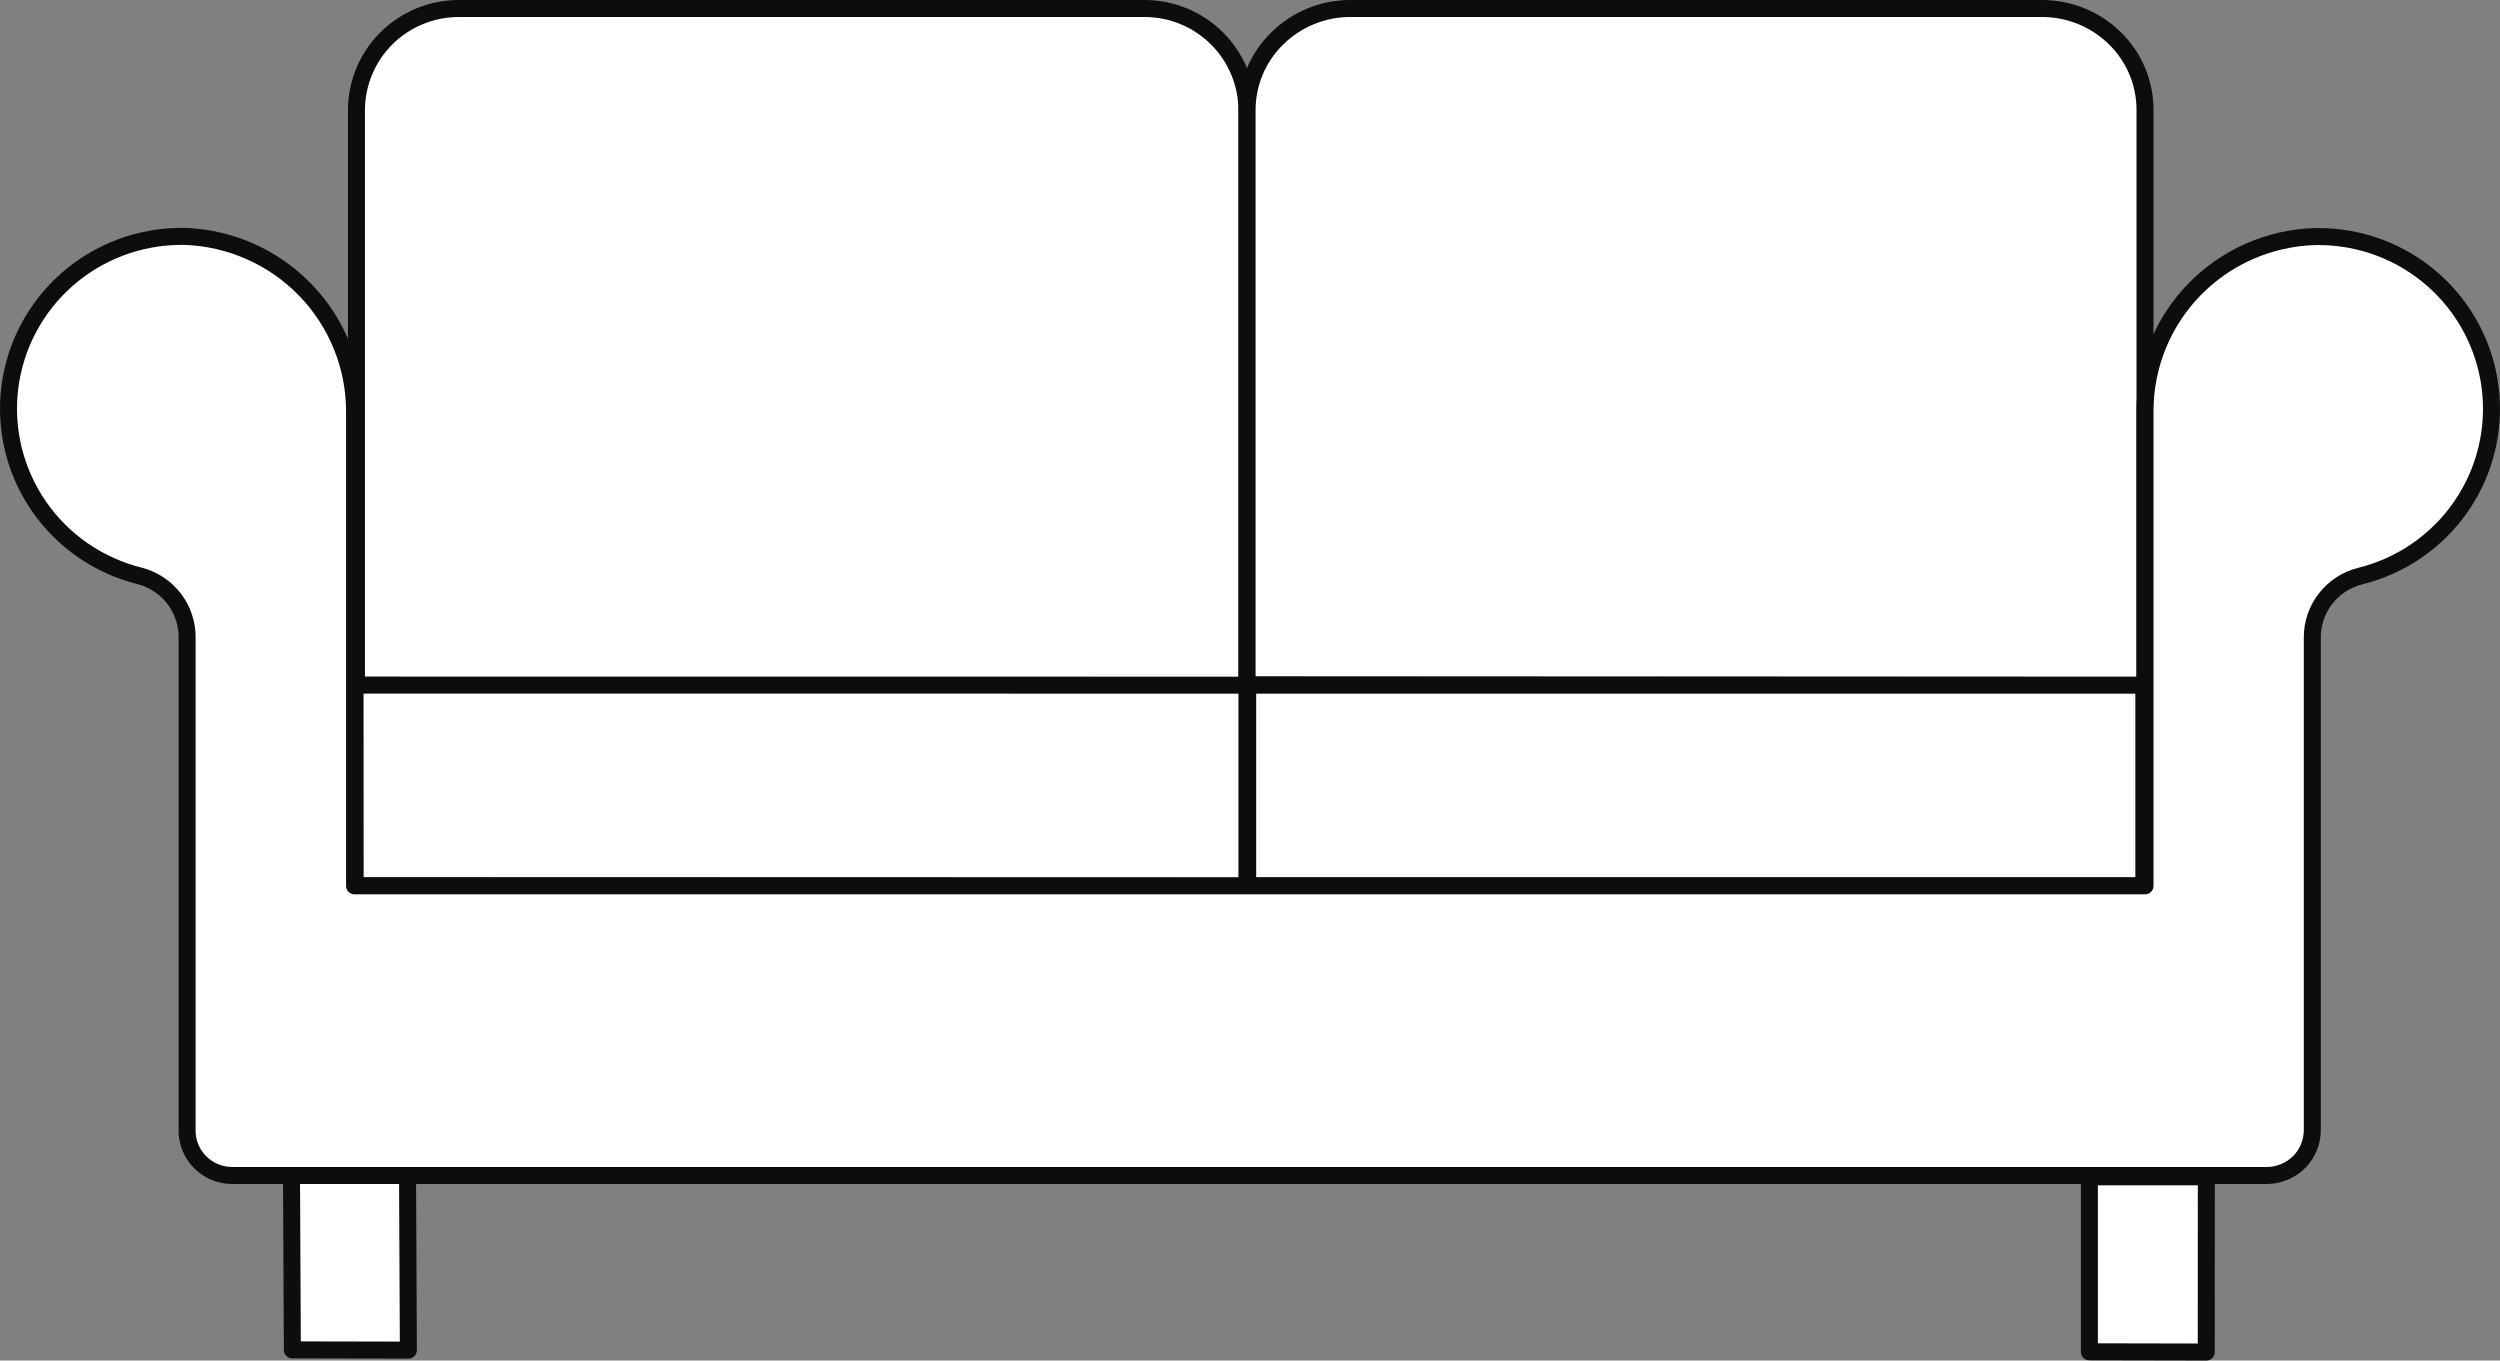 <svg width="294" height="160" viewBox="0 0 294 160" fill="none" xmlns="http://www.w3.org/2000/svg">
<rect x="0" y="0" width="294" height="160" fill="#808080" stroke="none"/>
<path d="M41.918 12.982C41.918 9.804 43.185 6.756 45.441 4.509C47.697 2.262 50.757 1 53.948 1H134.609C137.797 1.003 140.853 2.264 143.109 4.509C145.364 6.753 146.633 9.797 146.638 12.972V80.888H41.918V12.982Z" fill="white" stroke="#0D0D0D" stroke-width="2" stroke-miterlimit="10" stroke-linejoin="round"/>
<path d="M158.824 1H240.135C243.342 0.998 246.421 2.253 248.707 4.494C249.834 5.595 250.729 6.909 251.338 8.361C251.948 9.812 252.259 11.37 252.253 12.943V51.282V80.604L146.656 80.545V12.933C146.656 11.364 146.971 9.811 147.582 8.365C148.192 6.92 149.087 5.61 150.213 4.513C152.503 2.252 155.6 0.988 158.824 1Z" fill="white" stroke="#0D0D0D" stroke-width="2" stroke-miterlimit="10" stroke-linejoin="round"/>
<path d="M146.638 80.574V104.204L41.76 104.174L41.75 80.564L146.638 80.574Z" fill="white" stroke="#0D0D0D" stroke-width="2" stroke-miterlimit="10" stroke-linejoin="round"/>
<path d="M252.117 80.574H146.727V104.184H252.117V80.574Z" fill="white" stroke="#0D0D0D" stroke-width="2" stroke-miterlimit="10" stroke-linejoin="round"/>
<path d="M48.025 158.774L34.38 158.745L34.281 138.245L47.927 138.167L48.025 158.774Z" fill="white" stroke="#0D0D0D" stroke-width="2" stroke-miterlimit="10" stroke-linejoin="round"/>
<path d="M259.455 159L245.711 158.971V138.393H259.465L259.455 159Z" fill="white" stroke="#0D0D0D" stroke-width="2" stroke-miterlimit="10" stroke-linejoin="round"/>
<path d="M266.548 138.236H27.304C26.604 138.235 25.911 138.098 25.264 137.833C23.968 137.291 22.938 136.261 22.397 134.968C22.13 134.328 21.996 133.64 22.003 132.946V75.049C22.034 73.384 21.501 71.757 20.492 70.43C19.482 69.102 18.054 68.151 16.437 67.729C11.614 66.535 7.397 63.624 4.582 59.546C1.766 55.468 0.546 50.504 1.152 45.592C1.758 40.68 4.148 36.158 7.871 32.88C11.595 29.602 16.394 27.795 21.363 27.799H21.708C27.073 27.98 32.157 30.231 35.888 34.076C39.617 37.921 41.701 43.06 41.698 48.407V104.175H252.252V48.426C252.227 43.073 254.303 37.922 258.037 34.072C261.772 30.222 266.87 27.978 272.242 27.819H272.597C277.573 27.805 282.382 29.608 286.114 32.887C289.846 36.166 292.241 40.693 292.848 45.612C293.455 50.532 292.231 55.502 289.407 59.583C286.583 63.664 282.355 66.572 277.523 67.758C275.914 68.17 274.49 69.105 273.476 70.415C272.462 71.726 271.917 73.336 271.927 74.99V132.888C271.93 133.584 271.796 134.274 271.533 134.919C271.27 135.564 270.881 136.152 270.389 136.647C269.897 137.142 269.311 137.535 268.666 137.804C267.998 138.094 267.276 138.241 266.548 138.236Z" fill="white" stroke="#0D0D0D" stroke-width="2" stroke-miterlimit="10" stroke-linejoin="round"/>
</svg>
